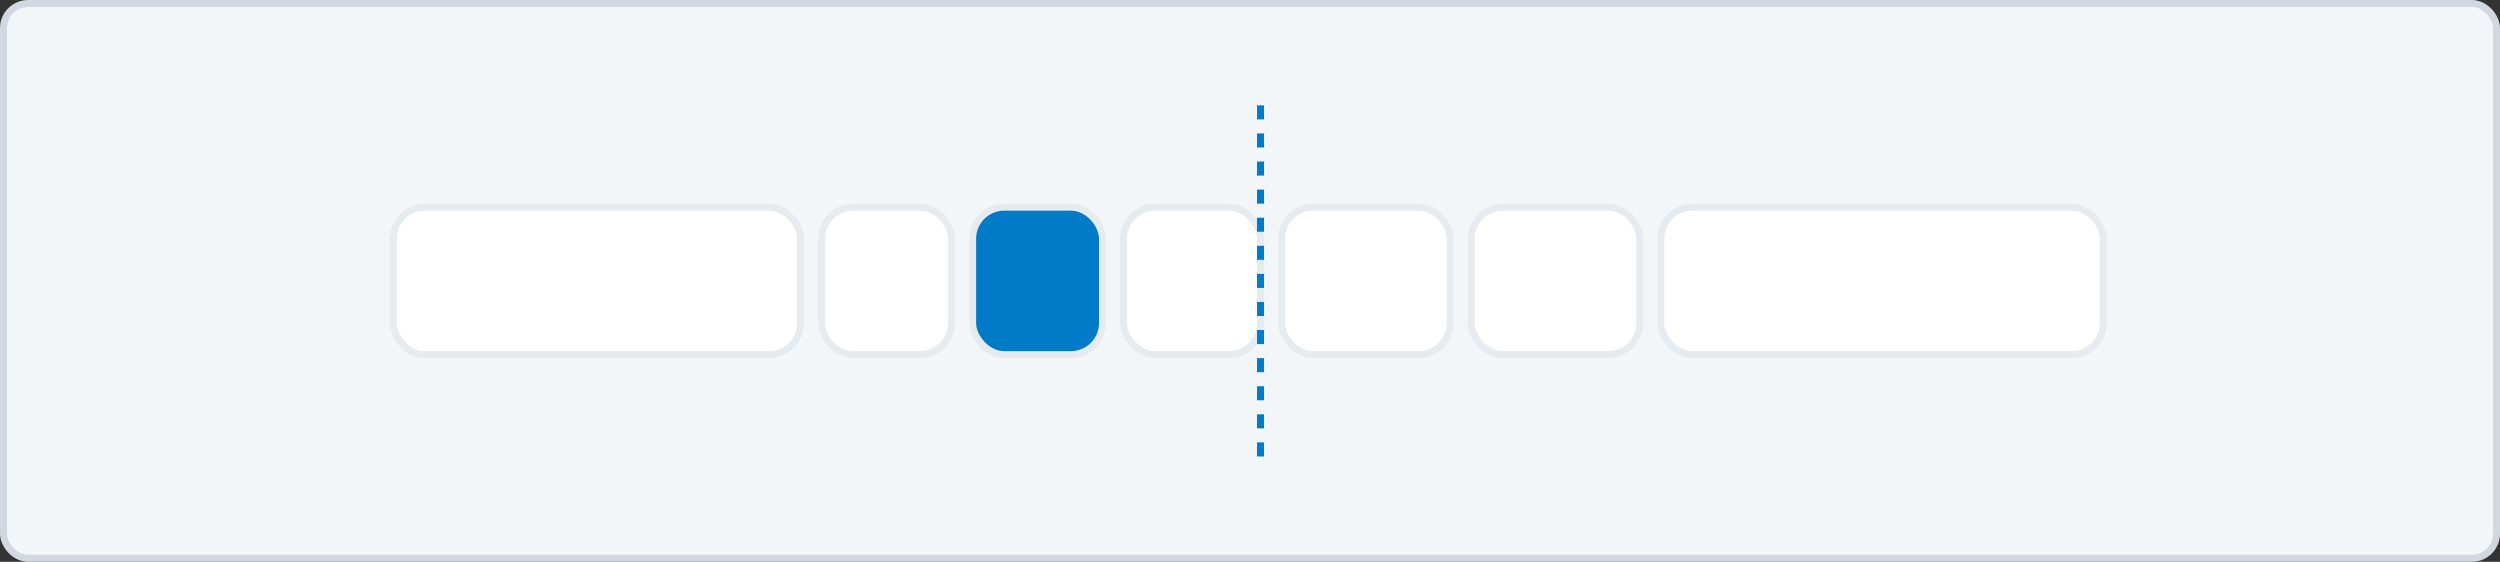 <svg width="712" height="160" viewBox="0 0 712 160" fill="none" xmlns="http://www.w3.org/2000/svg">
<rect x="0" y="0" width="712" height="160" fill="#333333" stroke="none"/>
<rect x="1" y="1" width="710" height="158" rx="7" fill="#F3F6F9" stroke="#D1D8E0" stroke-width="2"/>
<rect x="112" y="59" width="116" height="42" rx="9" fill="white"/>
<g clip-path="url(#clip0_176_1609)">
<rect width="24" height="24" transform="translate(121 68)" fill="white"/>
<path d="M135.71 83.88L131.83 80L135.71 76.12C136.1 75.73 136.1 75.1 135.71 74.71C135.32 74.32 134.69 74.32 134.3 74.71L129.71 79.3C129.32 79.69 129.32 80.32 129.71 80.71L134.3 85.3C134.69 85.69 135.32 85.69 135.71 85.3C136.09 84.91 136.1 84.27 135.71 83.88Z" fill="white"/>
</g>
<path d="M161.492 85.154C161.54 85.25 161.564 85.352 161.564 85.46C161.564 85.64 161.492 85.79 161.348 85.91C161.216 86.03 161.054 86.09 160.862 86.09C160.562 86.09 160.352 85.946 160.232 85.658L158.954 82.742H152.168L150.872 85.658C150.752 85.946 150.542 86.09 150.242 86.09C150.05 86.09 149.882 86.03 149.738 85.91C149.594 85.778 149.522 85.622 149.522 85.442C149.522 85.346 149.546 85.25 149.594 85.154L154.742 73.706C154.814 73.538 154.922 73.412 155.066 73.328C155.21 73.244 155.366 73.202 155.534 73.202C155.714 73.202 155.876 73.25 156.02 73.346C156.164 73.43 156.272 73.55 156.344 73.706L161.492 85.154ZM152.708 81.518H158.414L155.552 75.056L152.708 81.518ZM167.838 77.018C169.938 77.018 170.988 78.176 170.988 80.492V85.37C170.988 85.598 170.922 85.778 170.79 85.91C170.67 86.03 170.496 86.09 170.268 86.09C170.04 86.09 169.86 86.03 169.728 85.91C169.596 85.778 169.53 85.598 169.53 85.37V80.582C169.53 79.766 169.368 79.172 169.044 78.8C168.732 78.428 168.228 78.242 167.532 78.242C166.728 78.242 166.086 78.488 165.606 78.98C165.126 79.472 164.886 80.138 164.886 80.978V85.37C164.886 85.598 164.82 85.778 164.688 85.91C164.568 86.03 164.394 86.09 164.166 86.09C163.938 86.09 163.758 86.03 163.626 85.91C163.494 85.778 163.428 85.598 163.428 85.37V77.774C163.428 77.558 163.494 77.384 163.626 77.252C163.758 77.12 163.938 77.054 164.166 77.054C164.382 77.054 164.55 77.12 164.67 77.252C164.802 77.384 164.868 77.552 164.868 77.756V78.674C165.156 78.134 165.558 77.726 166.074 77.45C166.59 77.162 167.178 77.018 167.838 77.018ZM177.709 84.938C178.129 84.974 178.339 85.166 178.339 85.514C178.339 85.718 178.261 85.874 178.105 85.982C177.961 86.078 177.739 86.114 177.439 86.09L176.953 86.054C175.993 85.982 175.285 85.694 174.829 85.19C174.373 84.686 174.145 83.924 174.145 82.904V78.386H172.939C172.735 78.386 172.573 78.338 172.453 78.242C172.345 78.134 172.291 77.996 172.291 77.828C172.291 77.648 172.345 77.504 172.453 77.396C172.573 77.288 172.735 77.234 172.939 77.234H174.145V75.2C174.145 74.972 174.211 74.798 174.343 74.678C174.475 74.546 174.655 74.48 174.883 74.48C175.099 74.48 175.273 74.546 175.405 74.678C175.537 74.798 175.603 74.972 175.603 75.2V77.234H177.601C177.793 77.234 177.943 77.288 178.051 77.396C178.171 77.504 178.231 77.648 178.231 77.828C178.231 77.996 178.171 78.134 178.051 78.242C177.943 78.338 177.793 78.386 177.601 78.386H175.603V82.976C175.603 83.636 175.735 84.116 175.999 84.416C176.275 84.704 176.683 84.866 177.223 84.902L177.709 84.938ZM186.562 83.966C186.694 83.966 186.808 84.02 186.904 84.128C187 84.236 187.048 84.374 187.048 84.542C187.048 84.842 186.838 85.118 186.418 85.37C185.986 85.622 185.53 85.814 185.05 85.946C184.57 86.066 184.102 86.126 183.646 86.126C182.29 86.126 181.216 85.724 180.424 84.92C179.644 84.116 179.254 83.006 179.254 81.59C179.254 80.69 179.428 79.898 179.776 79.214C180.124 78.518 180.61 77.978 181.234 77.594C181.87 77.21 182.59 77.018 183.394 77.018C184.534 77.018 185.44 77.39 186.112 78.134C186.784 78.878 187.12 79.886 187.12 81.158C187.12 81.398 187.072 81.572 186.976 81.68C186.88 81.788 186.724 81.842 186.508 81.842H180.712C180.82 83.906 181.798 84.938 183.646 84.938C184.114 84.938 184.516 84.878 184.852 84.758C185.188 84.626 185.548 84.452 185.932 84.236C186.244 84.056 186.454 83.966 186.562 83.966ZM183.412 78.152C182.644 78.152 182.026 78.392 181.558 78.872C181.102 79.352 180.832 80.03 180.748 80.906H185.842C185.818 80.018 185.596 79.34 185.176 78.872C184.756 78.392 184.168 78.152 183.412 78.152ZM193.606 77.054C194.11 77.018 194.362 77.222 194.362 77.666C194.362 77.858 194.308 78.014 194.2 78.134C194.092 78.242 193.906 78.308 193.642 78.332L193.102 78.386C192.298 78.458 191.698 78.746 191.302 79.25C190.918 79.742 190.726 80.324 190.726 80.996V85.37C190.726 85.61 190.66 85.79 190.528 85.91C190.396 86.03 190.222 86.09 190.006 86.09C189.79 86.09 189.61 86.03 189.466 85.91C189.334 85.778 189.268 85.598 189.268 85.37V77.774C189.268 77.546 189.34 77.372 189.484 77.252C189.628 77.12 189.802 77.054 190.006 77.054C190.198 77.054 190.36 77.12 190.492 77.252C190.624 77.372 190.69 77.54 190.69 77.756V78.764C190.942 78.236 191.296 77.834 191.752 77.558C192.22 77.282 192.754 77.12 193.354 77.072L193.606 77.054ZM196.352 86.09C196.136 86.09 195.956 86.03 195.812 85.91C195.68 85.778 195.614 85.598 195.614 85.37V77.774C195.614 77.546 195.68 77.372 195.812 77.252C195.956 77.12 196.136 77.054 196.352 77.054C196.568 77.054 196.742 77.12 196.874 77.252C197.006 77.372 197.072 77.546 197.072 77.774V85.37C197.072 85.61 197.006 85.79 196.874 85.91C196.742 86.03 196.568 86.09 196.352 86.09ZM196.352 75.164C196.064 75.164 195.83 75.08 195.65 74.912C195.47 74.744 195.38 74.522 195.38 74.246C195.38 73.982 195.47 73.766 195.65 73.598C195.83 73.43 196.064 73.346 196.352 73.346C196.64 73.346 196.874 73.43 197.054 73.598C197.234 73.766 197.324 73.982 197.324 74.246C197.324 74.522 197.234 74.744 197.054 74.912C196.874 75.08 196.64 75.164 196.352 75.164ZM203.433 86.126C202.605 86.126 201.873 85.94 201.237 85.568C200.613 85.196 200.127 84.668 199.779 83.984C199.443 83.288 199.275 82.484 199.275 81.572C199.275 80.66 199.443 79.862 199.779 79.178C200.127 78.482 200.613 77.948 201.237 77.576C201.873 77.204 202.605 77.018 203.433 77.018C204.261 77.018 204.993 77.204 205.629 77.576C206.265 77.948 206.751 78.482 207.087 79.178C207.435 79.862 207.609 80.66 207.609 81.572C207.609 82.484 207.435 83.288 207.087 83.984C206.751 84.668 206.265 85.196 205.629 85.568C204.993 85.94 204.261 86.126 203.433 86.126ZM203.433 84.92C204.297 84.92 204.957 84.638 205.413 84.074C205.881 83.498 206.115 82.664 206.115 81.572C206.115 80.504 205.881 79.682 205.413 79.106C204.945 78.518 204.285 78.224 203.433 78.224C202.581 78.224 201.921 78.518 201.453 79.106C200.985 79.682 200.751 80.504 200.751 81.572C200.751 82.652 200.979 83.48 201.435 84.056C201.903 84.632 202.569 84.92 203.433 84.92ZM214.12 77.054C214.624 77.018 214.876 77.222 214.876 77.666C214.876 77.858 214.822 78.014 214.714 78.134C214.606 78.242 214.42 78.308 214.156 78.332L213.616 78.386C212.812 78.458 212.212 78.746 211.816 79.25C211.432 79.742 211.24 80.324 211.24 80.996V85.37C211.24 85.61 211.174 85.79 211.042 85.91C210.91 86.03 210.736 86.09 210.52 86.09C210.304 86.09 210.124 86.03 209.98 85.91C209.848 85.778 209.782 85.598 209.782 85.37V77.774C209.782 77.546 209.854 77.372 209.998 77.252C210.142 77.12 210.316 77.054 210.52 77.054C210.712 77.054 210.874 77.12 211.006 77.252C211.138 77.372 211.204 77.54 211.204 77.756V78.764C211.456 78.236 211.81 77.834 212.266 77.558C212.734 77.282 213.268 77.12 213.868 77.072L214.12 77.054Z" fill="white"/>
<rect x="112" y="59" width="116" height="42" rx="9" stroke="#E6EBF0" stroke-width="2"/>
<rect x="234" y="59" width="37" height="42" rx="9" fill="white"/>
<path d="M255.856 84.758C256.072 84.758 256.24 84.812 256.36 84.92C256.48 85.028 256.54 85.178 256.54 85.37C256.54 85.574 256.48 85.73 256.36 85.838C256.252 85.946 256.084 86 255.856 86H249.898C249.67 86 249.496 85.946 249.376 85.838C249.268 85.73 249.214 85.574 249.214 85.37C249.214 85.178 249.274 85.028 249.394 84.92C249.514 84.812 249.682 84.758 249.898 84.758H252.13V75.11L250.168 76.388C250.072 76.448 249.976 76.478 249.88 76.478C249.712 76.478 249.562 76.4 249.43 76.244C249.31 76.088 249.25 75.92 249.25 75.74C249.25 75.488 249.346 75.308 249.538 75.2L252.274 73.418C252.478 73.286 252.688 73.22 252.904 73.22C253.108 73.22 253.276 73.286 253.408 73.418C253.54 73.55 253.606 73.736 253.606 73.976V84.758H255.856Z" fill="white"/>
<rect x="234" y="59" width="37" height="42" rx="9" stroke="#E6EBF0" stroke-width="2"/>
<rect x="277" y="59" width="37" height="42" rx="9" fill="#007BC7"/>
<path d="M299.144 84.758C299.36 84.758 299.528 84.812 299.648 84.92C299.768 85.028 299.828 85.178 299.828 85.37C299.828 85.79 299.6 86 299.144 86H292.088C291.884 86 291.716 85.94 291.584 85.82C291.452 85.688 291.386 85.532 291.386 85.352C291.386 85.124 291.47 84.926 291.638 84.758L295.976 79.988C296.576 79.316 297.008 78.716 297.272 78.188C297.548 77.648 297.686 77.108 297.686 76.568C297.686 75.872 297.482 75.338 297.074 74.966C296.678 74.594 296.114 74.408 295.382 74.408C294.806 74.408 294.254 74.516 293.726 74.732C293.198 74.936 292.67 75.254 292.142 75.686C291.962 75.83 291.794 75.902 291.638 75.902C291.506 75.902 291.392 75.842 291.296 75.722C291.2 75.59 291.152 75.434 291.152 75.254C291.152 75.002 291.248 74.798 291.44 74.642C291.932 74.186 292.532 73.826 293.24 73.562C293.948 73.298 294.674 73.166 295.418 73.166C296.558 73.166 297.464 73.466 298.136 74.066C298.82 74.666 299.162 75.476 299.162 76.496C299.162 77.228 298.994 77.93 298.658 78.602C298.334 79.274 297.794 80.024 297.038 80.852L293.438 84.758H299.144Z" fill="#007BC7"/>
<rect x="277" y="59" width="37" height="42" rx="9" stroke="#E6EBF0" stroke-width="2"/>
<rect x="320" y="59" width="39" height="42" rx="9" fill="white"/>
<path d="M335.07 86.09C334.782 86.09 334.542 86 334.35 85.82C334.158 85.628 334.062 85.382 334.062 85.082C334.062 84.782 334.158 84.536 334.35 84.344C334.542 84.152 334.782 84.056 335.07 84.056C335.346 84.056 335.574 84.152 335.754 84.344C335.946 84.536 336.042 84.782 336.042 85.082C336.042 85.382 335.946 85.628 335.754 85.82C335.574 86 335.346 86.09 335.07 86.09ZM339.183 86.09C338.895 86.09 338.655 86 338.463 85.82C338.271 85.628 338.175 85.382 338.175 85.082C338.175 84.782 338.271 84.536 338.463 84.344C338.655 84.152 338.895 84.056 339.183 84.056C339.459 84.056 339.687 84.152 339.867 84.344C340.059 84.536 340.155 84.782 340.155 85.082C340.155 85.382 340.059 85.628 339.867 85.82C339.687 86 339.459 86.09 339.183 86.09ZM343.297 86.09C343.009 86.09 342.769 86 342.577 85.82C342.385 85.628 342.289 85.382 342.289 85.082C342.289 84.782 342.385 84.536 342.577 84.344C342.769 84.152 343.009 84.056 343.297 84.056C343.573 84.056 343.801 84.152 343.981 84.344C344.173 84.536 344.269 84.782 344.269 85.082C344.269 85.382 344.173 85.628 343.981 85.82C343.801 86 343.573 86.09 343.297 86.09Z" fill="white"/>
<rect x="320" y="59" width="39" height="42" rx="9" stroke="#E6EBF0" stroke-width="2"/>
<rect x="365" y="59" width="48" height="42" rx="9" fill="white"/>
<path d="M386.856 84.758C387.072 84.758 387.24 84.812 387.36 84.92C387.48 85.028 387.54 85.178 387.54 85.37C387.54 85.574 387.48 85.73 387.36 85.838C387.252 85.946 387.084 86 386.856 86H380.898C380.67 86 380.496 85.946 380.376 85.838C380.268 85.73 380.214 85.574 380.214 85.37C380.214 85.178 380.274 85.028 380.394 84.92C380.514 84.812 380.682 84.758 380.898 84.758H383.13V75.11L381.168 76.388C381.072 76.448 380.976 76.478 380.88 76.478C380.712 76.478 380.562 76.4 380.43 76.244C380.31 76.088 380.25 75.92 380.25 75.74C380.25 75.488 380.346 75.308 380.538 75.2L383.274 73.418C383.478 73.286 383.688 73.22 383.904 73.22C384.108 73.22 384.276 73.286 384.408 73.418C384.54 73.55 384.606 73.736 384.606 73.976V84.758H386.856ZM397.937 84.758C398.153 84.758 398.321 84.812 398.441 84.92C398.561 85.028 398.621 85.178 398.621 85.37C398.621 85.79 398.393 86 397.937 86H390.881C390.677 86 390.509 85.94 390.377 85.82C390.245 85.688 390.179 85.532 390.179 85.352C390.179 85.124 390.263 84.926 390.431 84.758L394.769 79.988C395.369 79.316 395.801 78.716 396.065 78.188C396.341 77.648 396.479 77.108 396.479 76.568C396.479 75.872 396.275 75.338 395.867 74.966C395.471 74.594 394.907 74.408 394.175 74.408C393.599 74.408 393.047 74.516 392.519 74.732C391.991 74.936 391.463 75.254 390.935 75.686C390.755 75.83 390.587 75.902 390.431 75.902C390.299 75.902 390.185 75.842 390.089 75.722C389.993 75.59 389.945 75.434 389.945 75.254C389.945 75.002 390.041 74.798 390.233 74.642C390.725 74.186 391.325 73.826 392.033 73.562C392.741 73.298 393.467 73.166 394.211 73.166C395.351 73.166 396.257 73.466 396.929 74.066C397.613 74.666 397.955 75.476 397.955 76.496C397.955 77.228 397.787 77.93 397.451 78.602C397.127 79.274 396.587 80.024 395.831 80.852L392.231 84.758H397.937Z" fill="white"/>
<rect x="365" y="59" width="48" height="42" rx="9" stroke="#E6EBF0" stroke-width="2"/>
<rect x="419" y="59" width="48" height="42" rx="9" fill="white"/>
<path d="M440.856 84.758C441.072 84.758 441.24 84.812 441.36 84.92C441.48 85.028 441.54 85.178 441.54 85.37C441.54 85.574 441.48 85.73 441.36 85.838C441.252 85.946 441.084 86 440.856 86H434.898C434.67 86 434.496 85.946 434.376 85.838C434.268 85.73 434.214 85.574 434.214 85.37C434.214 85.178 434.274 85.028 434.394 84.92C434.514 84.812 434.682 84.758 434.898 84.758H437.13V75.11L435.168 76.388C435.072 76.448 434.976 76.478 434.88 76.478C434.712 76.478 434.562 76.4 434.43 76.244C434.31 76.088 434.25 75.92 434.25 75.74C434.25 75.488 434.346 75.308 434.538 75.2L437.274 73.418C437.478 73.286 437.688 73.22 437.904 73.22C438.108 73.22 438.276 73.286 438.408 73.418C438.54 73.55 438.606 73.736 438.606 73.976V84.758H440.856ZM449.885 79.484C450.653 79.7 451.235 80.072 451.631 80.6C452.039 81.128 452.243 81.782 452.243 82.562C452.243 83.666 451.871 84.536 451.127 85.172C450.383 85.808 449.369 86.126 448.085 86.126C447.305 86.126 446.555 85.994 445.835 85.73C445.127 85.466 444.527 85.106 444.035 84.65C443.843 84.47 443.747 84.266 443.747 84.038C443.747 83.858 443.795 83.708 443.891 83.588C443.987 83.468 444.101 83.408 444.233 83.408C444.401 83.408 444.569 83.474 444.737 83.606C445.289 84.05 445.829 84.374 446.357 84.578C446.885 84.782 447.455 84.884 448.067 84.884C448.955 84.884 449.627 84.68 450.083 84.272C450.551 83.864 450.785 83.276 450.785 82.508C450.785 80.96 449.813 80.186 447.869 80.186H446.915C446.723 80.186 446.567 80.126 446.447 80.006C446.339 79.874 446.285 79.724 446.285 79.556C446.285 79.388 446.339 79.244 446.447 79.124C446.567 79.004 446.723 78.944 446.915 78.944H447.581C448.517 78.944 449.237 78.74 449.741 78.332C450.245 77.912 450.497 77.312 450.497 76.532C450.497 75.848 450.293 75.326 449.885 74.966C449.477 74.594 448.901 74.408 448.157 74.408C447.593 74.408 447.047 74.516 446.519 74.732C445.991 74.936 445.463 75.254 444.935 75.686C444.767 75.818 444.599 75.884 444.431 75.884C444.299 75.884 444.185 75.824 444.089 75.704C443.993 75.584 443.945 75.434 443.945 75.254C443.945 75.026 444.041 74.822 444.233 74.642C444.725 74.186 445.319 73.826 446.015 73.562C446.723 73.298 447.449 73.166 448.193 73.166C449.345 73.166 450.263 73.46 450.947 74.048C451.631 74.636 451.967 75.428 451.955 76.424C451.943 77.144 451.751 77.774 451.379 78.314C451.019 78.854 450.521 79.244 449.885 79.484Z" fill="white"/>
<rect x="419" y="59" width="48" height="42" rx="9" stroke="#E6EBF0" stroke-width="2"/>
<rect x="473" y="59" width="126" height="42" rx="9" fill="white"/>
<path d="M491.616 86.144C490.716 86.144 489.852 86.012 489.024 85.748C488.208 85.472 487.554 85.106 487.062 84.65C486.882 84.482 486.792 84.272 486.792 84.02C486.792 83.852 486.84 83.708 486.936 83.588C487.032 83.456 487.146 83.39 487.278 83.39C487.434 83.39 487.602 83.456 487.782 83.588C488.898 84.452 490.17 84.884 491.598 84.884C492.63 84.884 493.422 84.686 493.974 84.29C494.526 83.894 494.802 83.33 494.802 82.598C494.802 82.178 494.67 81.842 494.406 81.59C494.142 81.326 493.794 81.116 493.362 80.96C492.93 80.804 492.348 80.642 491.616 80.474C490.632 80.246 489.822 80.006 489.186 79.754C488.562 79.502 488.052 79.142 487.656 78.674C487.272 78.206 487.08 77.594 487.08 76.838C487.08 76.118 487.272 75.482 487.656 74.93C488.052 74.366 488.598 73.934 489.294 73.634C490.002 73.322 490.806 73.166 491.706 73.166C492.546 73.166 493.326 73.298 494.046 73.562C494.778 73.814 495.39 74.18 495.882 74.66C496.074 74.852 496.17 75.062 496.17 75.29C496.17 75.458 496.122 75.608 496.026 75.74C495.93 75.86 495.816 75.92 495.684 75.92C495.552 75.92 495.378 75.854 495.162 75.722C494.574 75.242 494.028 74.906 493.524 74.714C493.02 74.522 492.414 74.426 491.706 74.426C490.71 74.426 489.936 74.636 489.384 75.056C488.832 75.464 488.556 76.04 488.556 76.784C488.556 77.42 488.796 77.9 489.276 78.224C489.768 78.536 490.518 78.812 491.526 79.052C492.618 79.316 493.476 79.562 494.1 79.79C494.724 80.006 495.24 80.336 495.648 80.78C496.068 81.224 496.278 81.818 496.278 82.562C496.278 83.27 496.08 83.894 495.684 84.434C495.3 84.974 494.754 85.394 494.046 85.694C493.338 85.994 492.528 86.144 491.616 86.144ZM499.197 86.09C498.981 86.09 498.801 86.03 498.657 85.91C498.525 85.778 498.459 85.598 498.459 85.37V77.774C498.459 77.546 498.525 77.372 498.657 77.252C498.801 77.12 498.981 77.054 499.197 77.054C499.413 77.054 499.587 77.12 499.719 77.252C499.851 77.372 499.917 77.546 499.917 77.774V85.37C499.917 85.61 499.851 85.79 499.719 85.91C499.587 86.03 499.413 86.09 499.197 86.09ZM499.197 75.164C498.909 75.164 498.675 75.08 498.495 74.912C498.315 74.744 498.225 74.522 498.225 74.246C498.225 73.982 498.315 73.766 498.495 73.598C498.675 73.43 498.909 73.346 499.197 73.346C499.485 73.346 499.719 73.43 499.899 73.598C500.079 73.766 500.169 73.982 500.169 74.246C500.169 74.522 500.079 74.744 499.899 74.912C499.719 75.08 499.485 75.164 499.197 75.164ZM509.753 77.054C509.981 77.054 510.161 77.12 510.293 77.252C510.425 77.384 510.491 77.558 510.491 77.774V85.406C510.491 86.714 510.155 87.698 509.483 88.358C508.811 89.03 507.815 89.366 506.495 89.366C505.211 89.366 504.143 89.114 503.291 88.61C502.859 88.37 502.643 88.094 502.643 87.782C502.643 87.614 502.685 87.476 502.769 87.368C502.865 87.26 502.985 87.206 503.129 87.206C503.249 87.206 503.465 87.29 503.777 87.458C504.197 87.674 504.611 87.848 505.019 87.98C505.427 88.112 505.913 88.178 506.477 88.178C507.329 88.178 507.971 87.95 508.403 87.494C508.835 87.05 509.051 86.396 509.051 85.532V83.984C508.799 84.548 508.409 84.98 507.881 85.28C507.365 85.58 506.753 85.73 506.045 85.73C505.277 85.73 504.593 85.55 503.993 85.19C503.405 84.83 502.943 84.32 502.607 83.66C502.283 83 502.121 82.238 502.121 81.374C502.121 80.51 502.283 79.748 502.607 79.088C502.943 78.428 503.405 77.918 503.993 77.558C504.593 77.198 505.277 77.018 506.045 77.018C506.741 77.018 507.347 77.168 507.863 77.468C508.379 77.768 508.769 78.194 509.033 78.746V77.774C509.033 77.558 509.093 77.384 509.213 77.252C509.345 77.12 509.525 77.054 509.753 77.054ZM506.333 84.524C507.173 84.524 507.833 84.248 508.313 83.696C508.793 83.132 509.033 82.358 509.033 81.374C509.033 80.402 508.793 79.64 508.313 79.088C507.845 78.524 507.185 78.242 506.333 78.242C505.481 78.242 504.809 78.524 504.317 79.088C503.837 79.64 503.597 80.402 503.597 81.374C503.597 82.358 503.837 83.132 504.317 83.696C504.809 84.248 505.481 84.524 506.333 84.524ZM519.85 77.054C520.078 77.054 520.252 77.12 520.372 77.252C520.504 77.384 520.57 77.558 520.57 77.774V85.388C520.57 85.592 520.504 85.76 520.372 85.892C520.252 86.024 520.078 86.09 519.85 86.09C519.634 86.09 519.46 86.03 519.328 85.91C519.208 85.778 519.148 85.61 519.148 85.406V84.506C518.872 85.034 518.482 85.436 517.978 85.712C517.486 85.988 516.928 86.126 516.304 86.126C515.26 86.126 514.474 85.838 513.946 85.262C513.418 84.674 513.154 83.81 513.154 82.67V77.774C513.154 77.558 513.22 77.384 513.352 77.252C513.484 77.12 513.664 77.054 513.892 77.054C514.12 77.054 514.294 77.12 514.414 77.252C514.546 77.384 514.612 77.558 514.612 77.774V82.634C514.612 83.414 514.768 83.99 515.08 84.362C515.392 84.722 515.884 84.902 516.556 84.902C517.324 84.902 517.942 84.656 518.41 84.164C518.878 83.66 519.112 83 519.112 82.184V77.774C519.112 77.558 519.178 77.384 519.31 77.252C519.442 77.12 519.622 77.054 519.85 77.054ZM524.018 86.09C523.802 86.09 523.622 86.03 523.478 85.91C523.346 85.778 523.28 85.598 523.28 85.37V77.774C523.28 77.546 523.346 77.372 523.478 77.252C523.622 77.12 523.802 77.054 524.018 77.054C524.234 77.054 524.408 77.12 524.54 77.252C524.672 77.372 524.738 77.546 524.738 77.774V85.37C524.738 85.61 524.672 85.79 524.54 85.91C524.408 86.03 524.234 86.09 524.018 86.09ZM524.018 75.164C523.73 75.164 523.496 75.08 523.316 74.912C523.136 74.744 523.046 74.522 523.046 74.246C523.046 73.982 523.136 73.766 523.316 73.598C523.496 73.43 523.73 73.346 524.018 73.346C524.306 73.346 524.54 73.43 524.72 73.598C524.9 73.766 524.99 73.982 524.99 74.246C524.99 74.522 524.9 74.744 524.72 74.912C524.54 75.08 524.306 75.164 524.018 75.164ZM534.249 83.966C534.381 83.966 534.495 84.02 534.591 84.128C534.687 84.236 534.735 84.374 534.735 84.542C534.735 84.842 534.525 85.118 534.105 85.37C533.673 85.622 533.217 85.814 532.737 85.946C532.257 86.066 531.789 86.126 531.333 86.126C529.977 86.126 528.903 85.724 528.111 84.92C527.331 84.116 526.941 83.006 526.941 81.59C526.941 80.69 527.115 79.898 527.463 79.214C527.811 78.518 528.297 77.978 528.921 77.594C529.557 77.21 530.277 77.018 531.081 77.018C532.221 77.018 533.127 77.39 533.799 78.134C534.471 78.878 534.807 79.886 534.807 81.158C534.807 81.398 534.759 81.572 534.663 81.68C534.567 81.788 534.411 81.842 534.195 81.842H528.399C528.507 83.906 529.485 84.938 531.333 84.938C531.801 84.938 532.203 84.878 532.539 84.758C532.875 84.626 533.235 84.452 533.619 84.236C533.931 84.056 534.141 83.966 534.249 83.966ZM531.099 78.152C530.331 78.152 529.713 78.392 529.245 78.872C528.789 79.352 528.519 80.03 528.435 80.906H533.529C533.505 80.018 533.283 79.34 532.863 78.872C532.443 78.392 531.855 78.152 531.099 78.152ZM541.365 77.018C543.465 77.018 544.515 78.176 544.515 80.492V85.37C544.515 85.598 544.449 85.778 544.317 85.91C544.197 86.03 544.023 86.09 543.795 86.09C543.567 86.09 543.387 86.03 543.255 85.91C543.123 85.778 543.057 85.598 543.057 85.37V80.582C543.057 79.766 542.895 79.172 542.571 78.8C542.259 78.428 541.755 78.242 541.059 78.242C540.255 78.242 539.613 78.488 539.133 78.98C538.653 79.472 538.413 80.138 538.413 80.978V85.37C538.413 85.598 538.347 85.778 538.215 85.91C538.095 86.03 537.921 86.09 537.693 86.09C537.465 86.09 537.285 86.03 537.153 85.91C537.021 85.778 536.955 85.598 536.955 85.37V77.774C536.955 77.558 537.021 77.384 537.153 77.252C537.285 77.12 537.465 77.054 537.693 77.054C537.909 77.054 538.077 77.12 538.197 77.252C538.329 77.384 538.395 77.552 538.395 77.756V78.674C538.683 78.134 539.085 77.726 539.601 77.45C540.117 77.162 540.705 77.018 541.365 77.018ZM551.236 84.938C551.656 84.974 551.866 85.166 551.866 85.514C551.866 85.718 551.788 85.874 551.632 85.982C551.488 86.078 551.266 86.114 550.966 86.09L550.48 86.054C549.52 85.982 548.812 85.694 548.356 85.19C547.9 84.686 547.672 83.924 547.672 82.904V78.386H546.466C546.262 78.386 546.1 78.338 545.98 78.242C545.872 78.134 545.818 77.996 545.818 77.828C545.818 77.648 545.872 77.504 545.98 77.396C546.1 77.288 546.262 77.234 546.466 77.234H547.672V75.2C547.672 74.972 547.738 74.798 547.87 74.678C548.002 74.546 548.182 74.48 548.41 74.48C548.626 74.48 548.8 74.546 548.932 74.678C549.064 74.798 549.13 74.972 549.13 75.2V77.234H551.128C551.32 77.234 551.47 77.288 551.578 77.396C551.698 77.504 551.758 77.648 551.758 77.828C551.758 77.996 551.698 78.134 551.578 78.242C551.47 78.338 551.32 78.386 551.128 78.386H549.13V82.976C549.13 83.636 549.262 84.116 549.526 84.416C549.802 84.704 550.21 84.866 550.75 84.902L551.236 84.938ZM560.089 83.966C560.221 83.966 560.335 84.02 560.431 84.128C560.527 84.236 560.575 84.374 560.575 84.542C560.575 84.842 560.365 85.118 559.945 85.37C559.513 85.622 559.057 85.814 558.577 85.946C558.097 86.066 557.629 86.126 557.173 86.126C555.817 86.126 554.743 85.724 553.951 84.92C553.171 84.116 552.781 83.006 552.781 81.59C552.781 80.69 552.955 79.898 553.303 79.214C553.651 78.518 554.137 77.978 554.761 77.594C555.397 77.21 556.117 77.018 556.921 77.018C558.061 77.018 558.967 77.39 559.639 78.134C560.311 78.878 560.647 79.886 560.647 81.158C560.647 81.398 560.599 81.572 560.503 81.68C560.407 81.788 560.251 81.842 560.035 81.842H554.239C554.347 83.906 555.325 84.938 557.173 84.938C557.641 84.938 558.043 84.878 558.379 84.758C558.715 84.626 559.075 84.452 559.459 84.236C559.771 84.056 559.981 83.966 560.089 83.966ZM556.939 78.152C556.171 78.152 555.553 78.392 555.085 78.872C554.629 79.352 554.359 80.03 554.275 80.906H559.369C559.345 80.018 559.123 79.34 558.703 78.872C558.283 78.392 557.695 78.152 556.939 78.152Z" fill="white"/>
<g clip-path="url(#clip1_176_1609)">
<path d="M575.29 83.88L579.17 80L575.29 76.12C574.9 75.73 574.9 75.1 575.29 74.71C575.68 74.32 576.31 74.32 576.7 74.71L581.29 79.3C581.68 79.69 581.68 80.32 581.29 80.71L576.7 85.3C576.31 85.69 575.68 85.69 575.29 85.3C574.91 84.91 574.9 84.27 575.29 83.88Z" fill="white"/>
</g>
<rect x="473" y="59" width="126" height="42" rx="9" stroke="#E6EBF0" stroke-width="2"/>
<line x1="359" y1="30" x2="359" y2="131" stroke="#007BC7" stroke-width="2" stroke-dasharray="4 4"/>
<defs>
<clipPath id="clip0_176_1609">
<rect width="24" height="24" fill="white" transform="translate(121 68)"/>
</clipPath>
<clipPath id="clip1_176_1609">
<rect width="24" height="24" fill="white" transform="translate(566 68)"/>
</clipPath>
</defs>
</svg>
